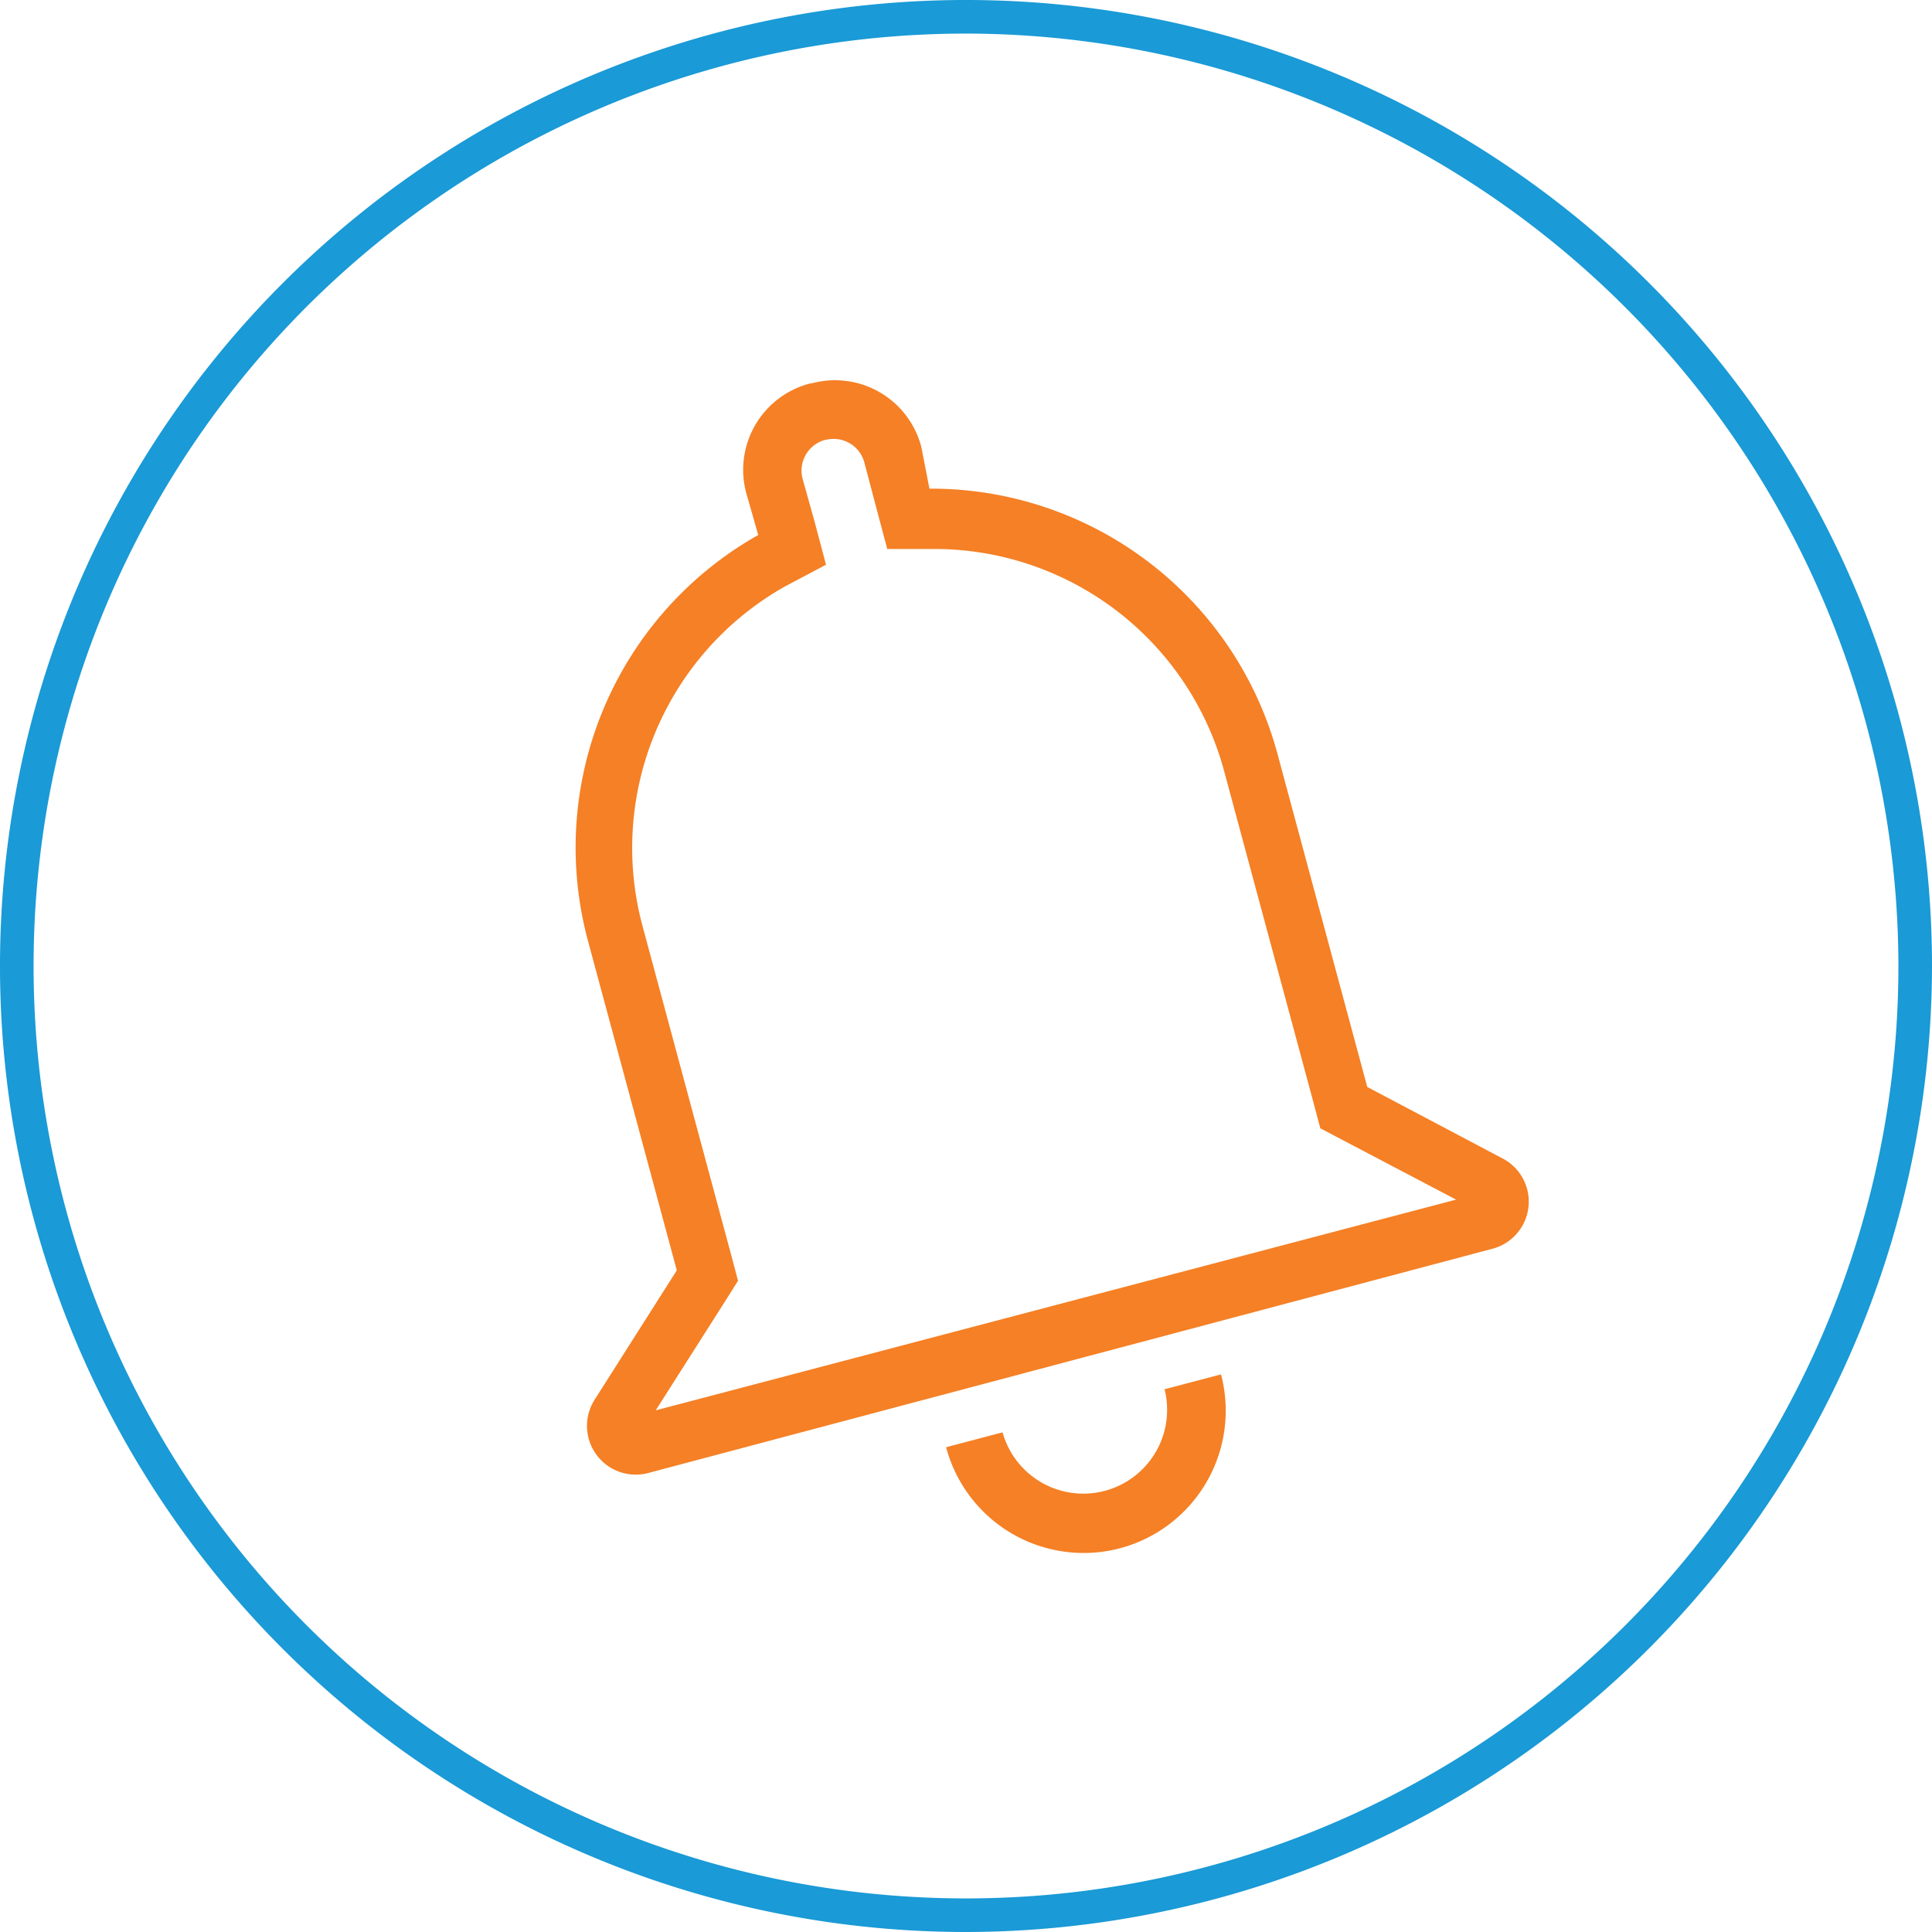 <svg xmlns="http://www.w3.org/2000/svg" viewBox="0 0 65 65"><defs><style>.cls-1{fill:#f58025;}.cls-2{fill:#1a9ad6;}</style></defs><title>notificationbug</title><g id="Layer_2" data-name="Layer 2"><g id="Layer_1-2" data-name="Layer 1"><path class="cls-1" d="M37.68,52.09a4.79,4.79,0,0,1-5.85-3.4l1.9-.5a2.82,2.82,0,0,0,5.45-1.45l1.9-.5A4.79,4.79,0,0,1,37.68,52.09Z"/><path class="cls-1" d="M27.78,14.8a1.07,1.07,0,0,1,1.3.76L29.46,17l.39,1.47h1.52A10.1,10.1,0,0,1,41.2,26l3,11.13.22.83.76.4,3.81,2L22.06,47.45l2.31-3.63.46-.73-.22-.83-3-11.13a10.1,10.1,0,0,1,4.8-11.4L27.79,19l-.39-1.47L27,16.1a1.07,1.07,0,0,1,.76-1.3m-.5-1.9a3,3,0,0,0-2.15,3.7L25.51,18a12.07,12.07,0,0,0-5.74,13.61l3,11.13L20,47.1a1.64,1.64,0,0,0,1.8,2.46L50.26,42a1.64,1.64,0,0,0,.34-3L46,36.57l-3-11.13a12.07,12.07,0,0,0-11.73-9L31,15.05a3,3,0,0,0-3.7-2.15Z"/><path class="cls-2" d="M32.5,65A32.5,32.5,0,1,1,65,32.5,32.54,32.54,0,0,1,32.5,65Zm0-63.87A31.37,31.37,0,1,0,63.87,32.5,31.41,31.41,0,0,0,32.5,1.13Z"/></g></g></svg>